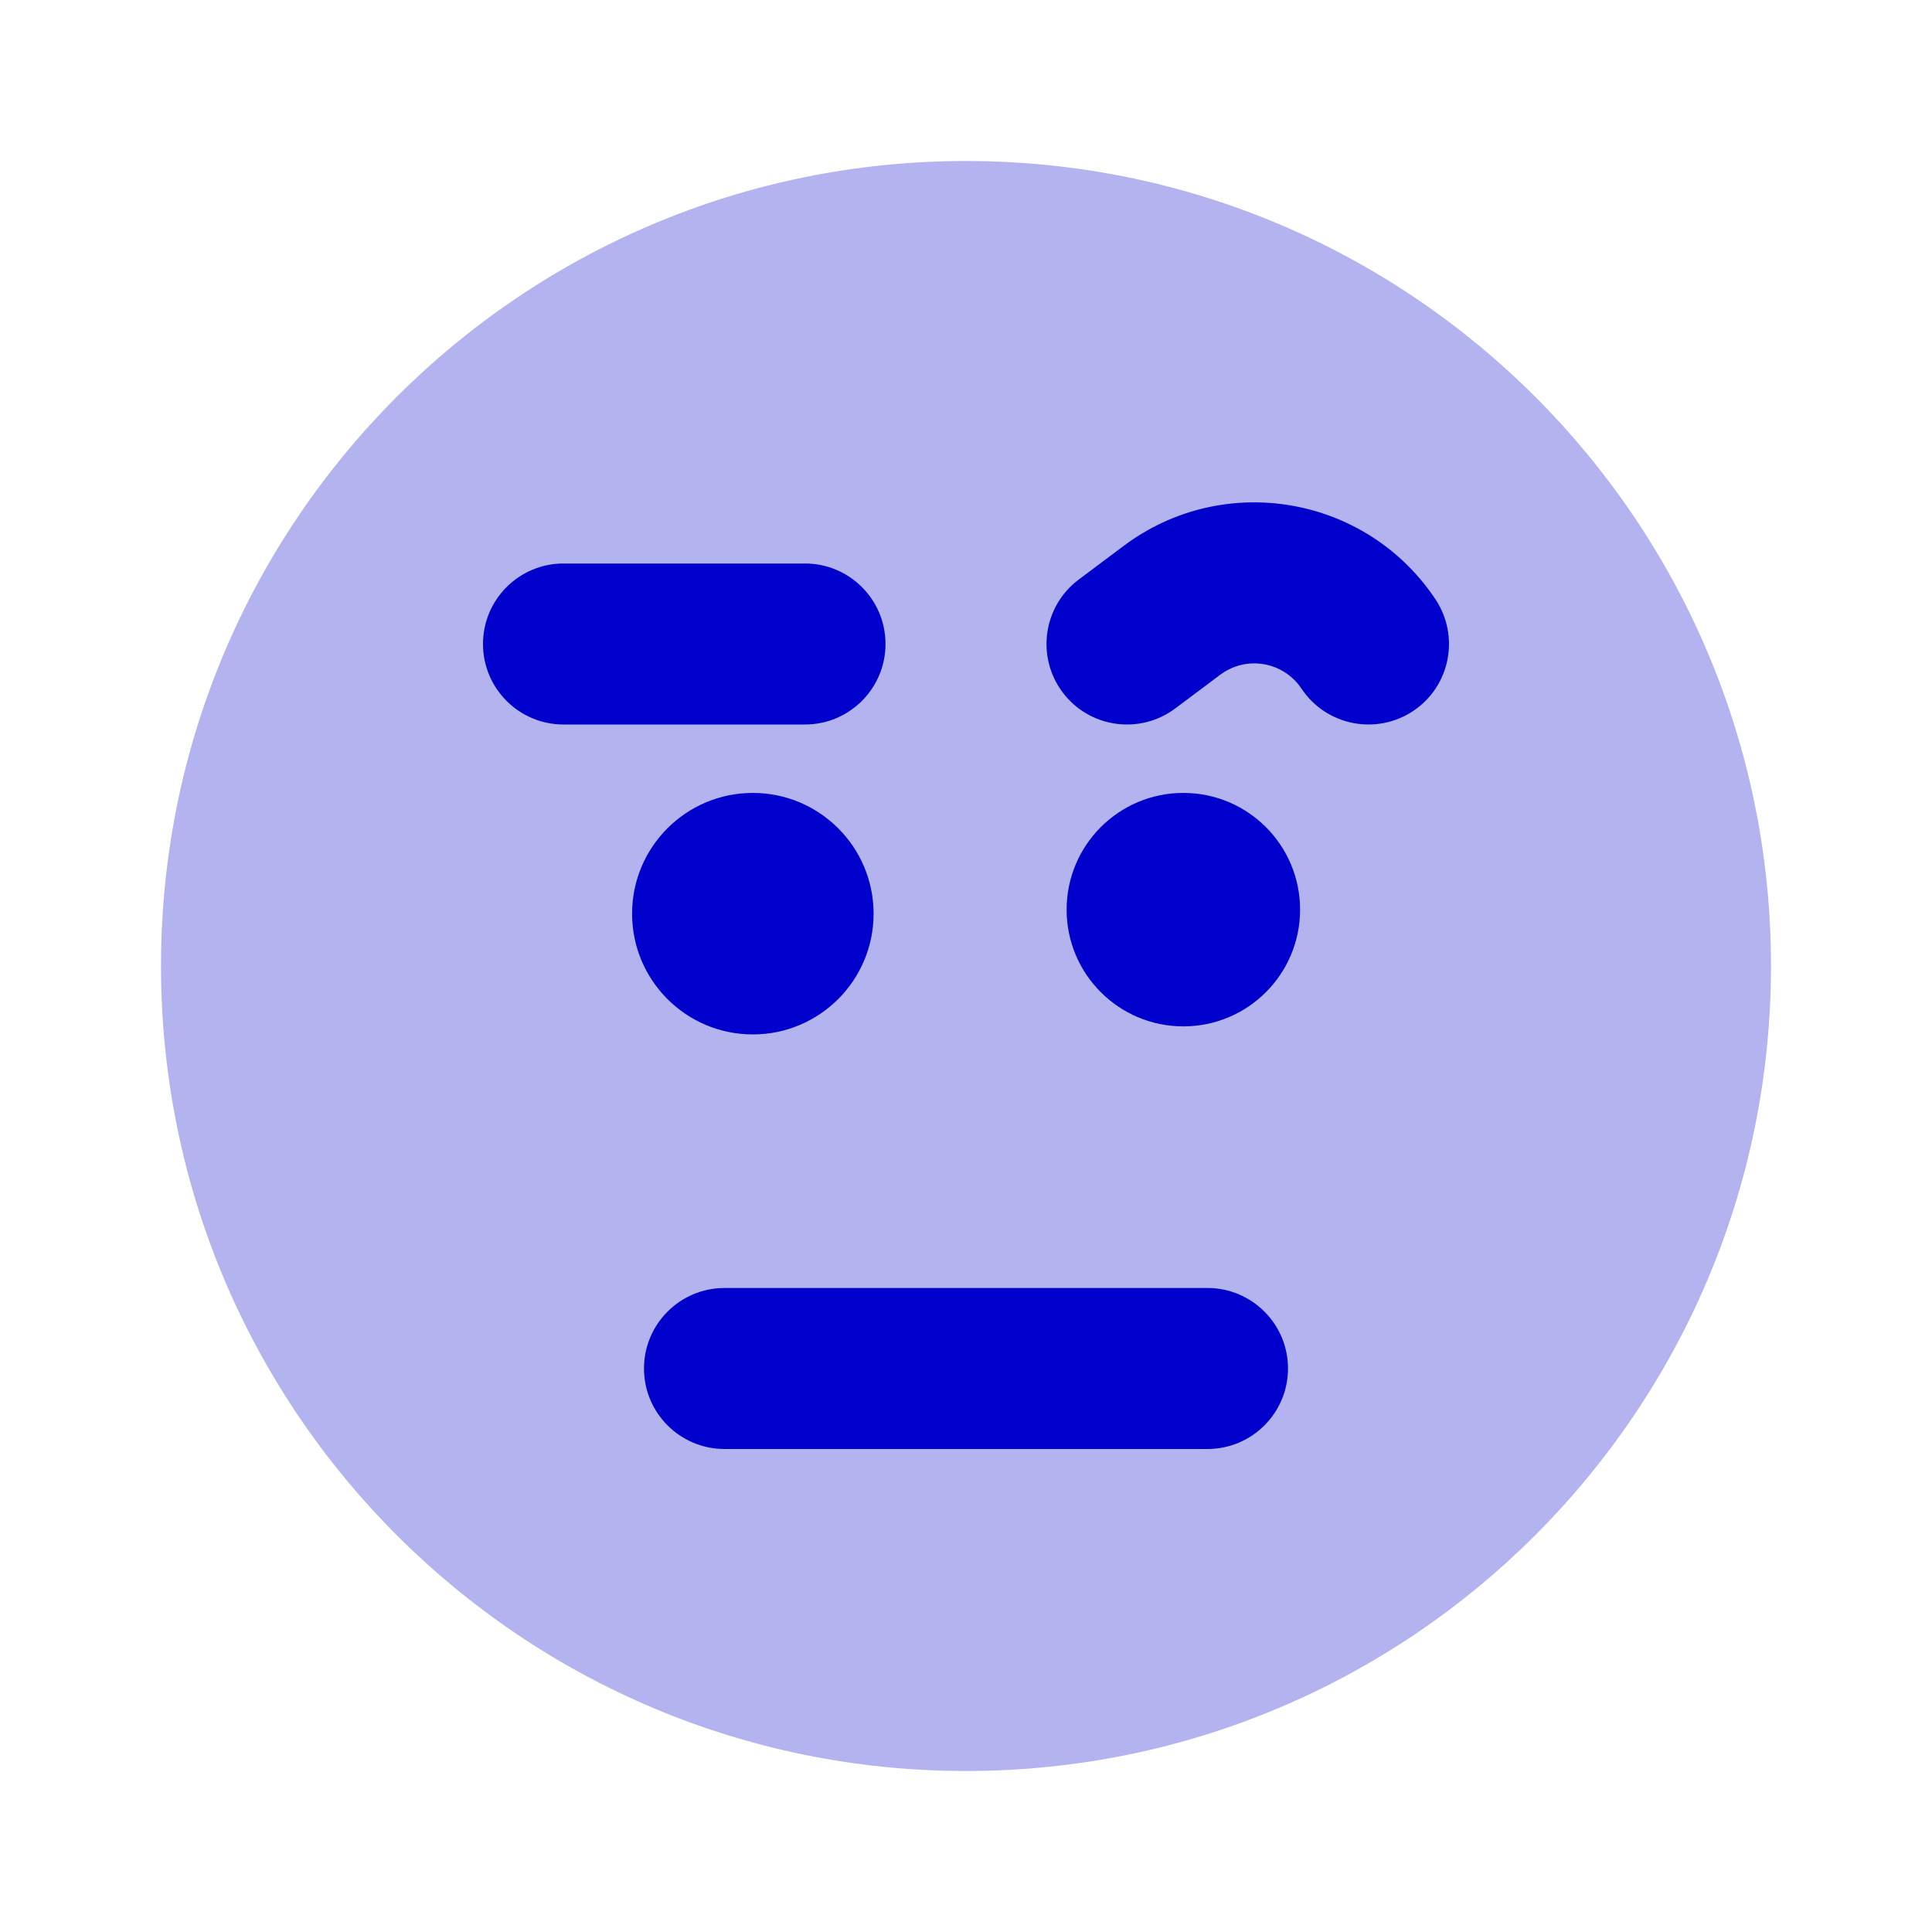 <svg width="24" height="24" viewBox="0 0 24 24" fill="none" xmlns="http://www.w3.org/2000/svg">
<path opacity="0.3" d="M12 2C6.477 2 2 6.477 2 12C2 17.523 6.477 22 12 22C17.523 22 22 17.523 22 12C22 6.477 17.523 2 12 2Z" fill="#0000CC"/>
<path fill-rule="evenodd" clip-rule="evenodd" d="M16.168 8.555C15.943 8.218 15.482 8.139 15.158 8.382L14.6 8.8C14.158 9.131 13.531 9.042 13.2 8.6C12.869 8.158 12.958 7.531 13.4 7.2L13.958 6.782C15.2 5.85 16.971 6.153 17.832 7.445C18.138 7.905 18.014 8.526 17.555 8.832C17.095 9.138 16.474 9.014 16.168 8.555ZM6 8C6 7.448 6.448 7 7 7H10C10.552 7 11 7.448 11 8C11 8.552 10.552 9 10 9H7C6.448 9 6 8.552 6 8ZM7.852 11.35C7.852 10.522 8.523 9.85 9.352 9.85C10.18 9.85 10.852 10.522 10.852 11.35C10.852 12.178 10.18 12.85 9.352 12.85C8.523 12.85 7.852 12.178 7.852 11.35ZM13.25 11.3C13.25 10.499 13.899 9.85 14.7 9.85C15.501 9.85 16.15 10.499 16.15 11.3C16.15 12.101 15.501 12.75 14.7 12.75C13.899 12.75 13.25 12.101 13.25 11.3ZM8 17C8 16.448 8.448 16 9 16H15C15.552 16 16 16.448 16 17C16 17.552 15.552 18 15 18H9C8.448 18 8 17.552 8 17Z" fill="#0000CC"/>
</svg>
